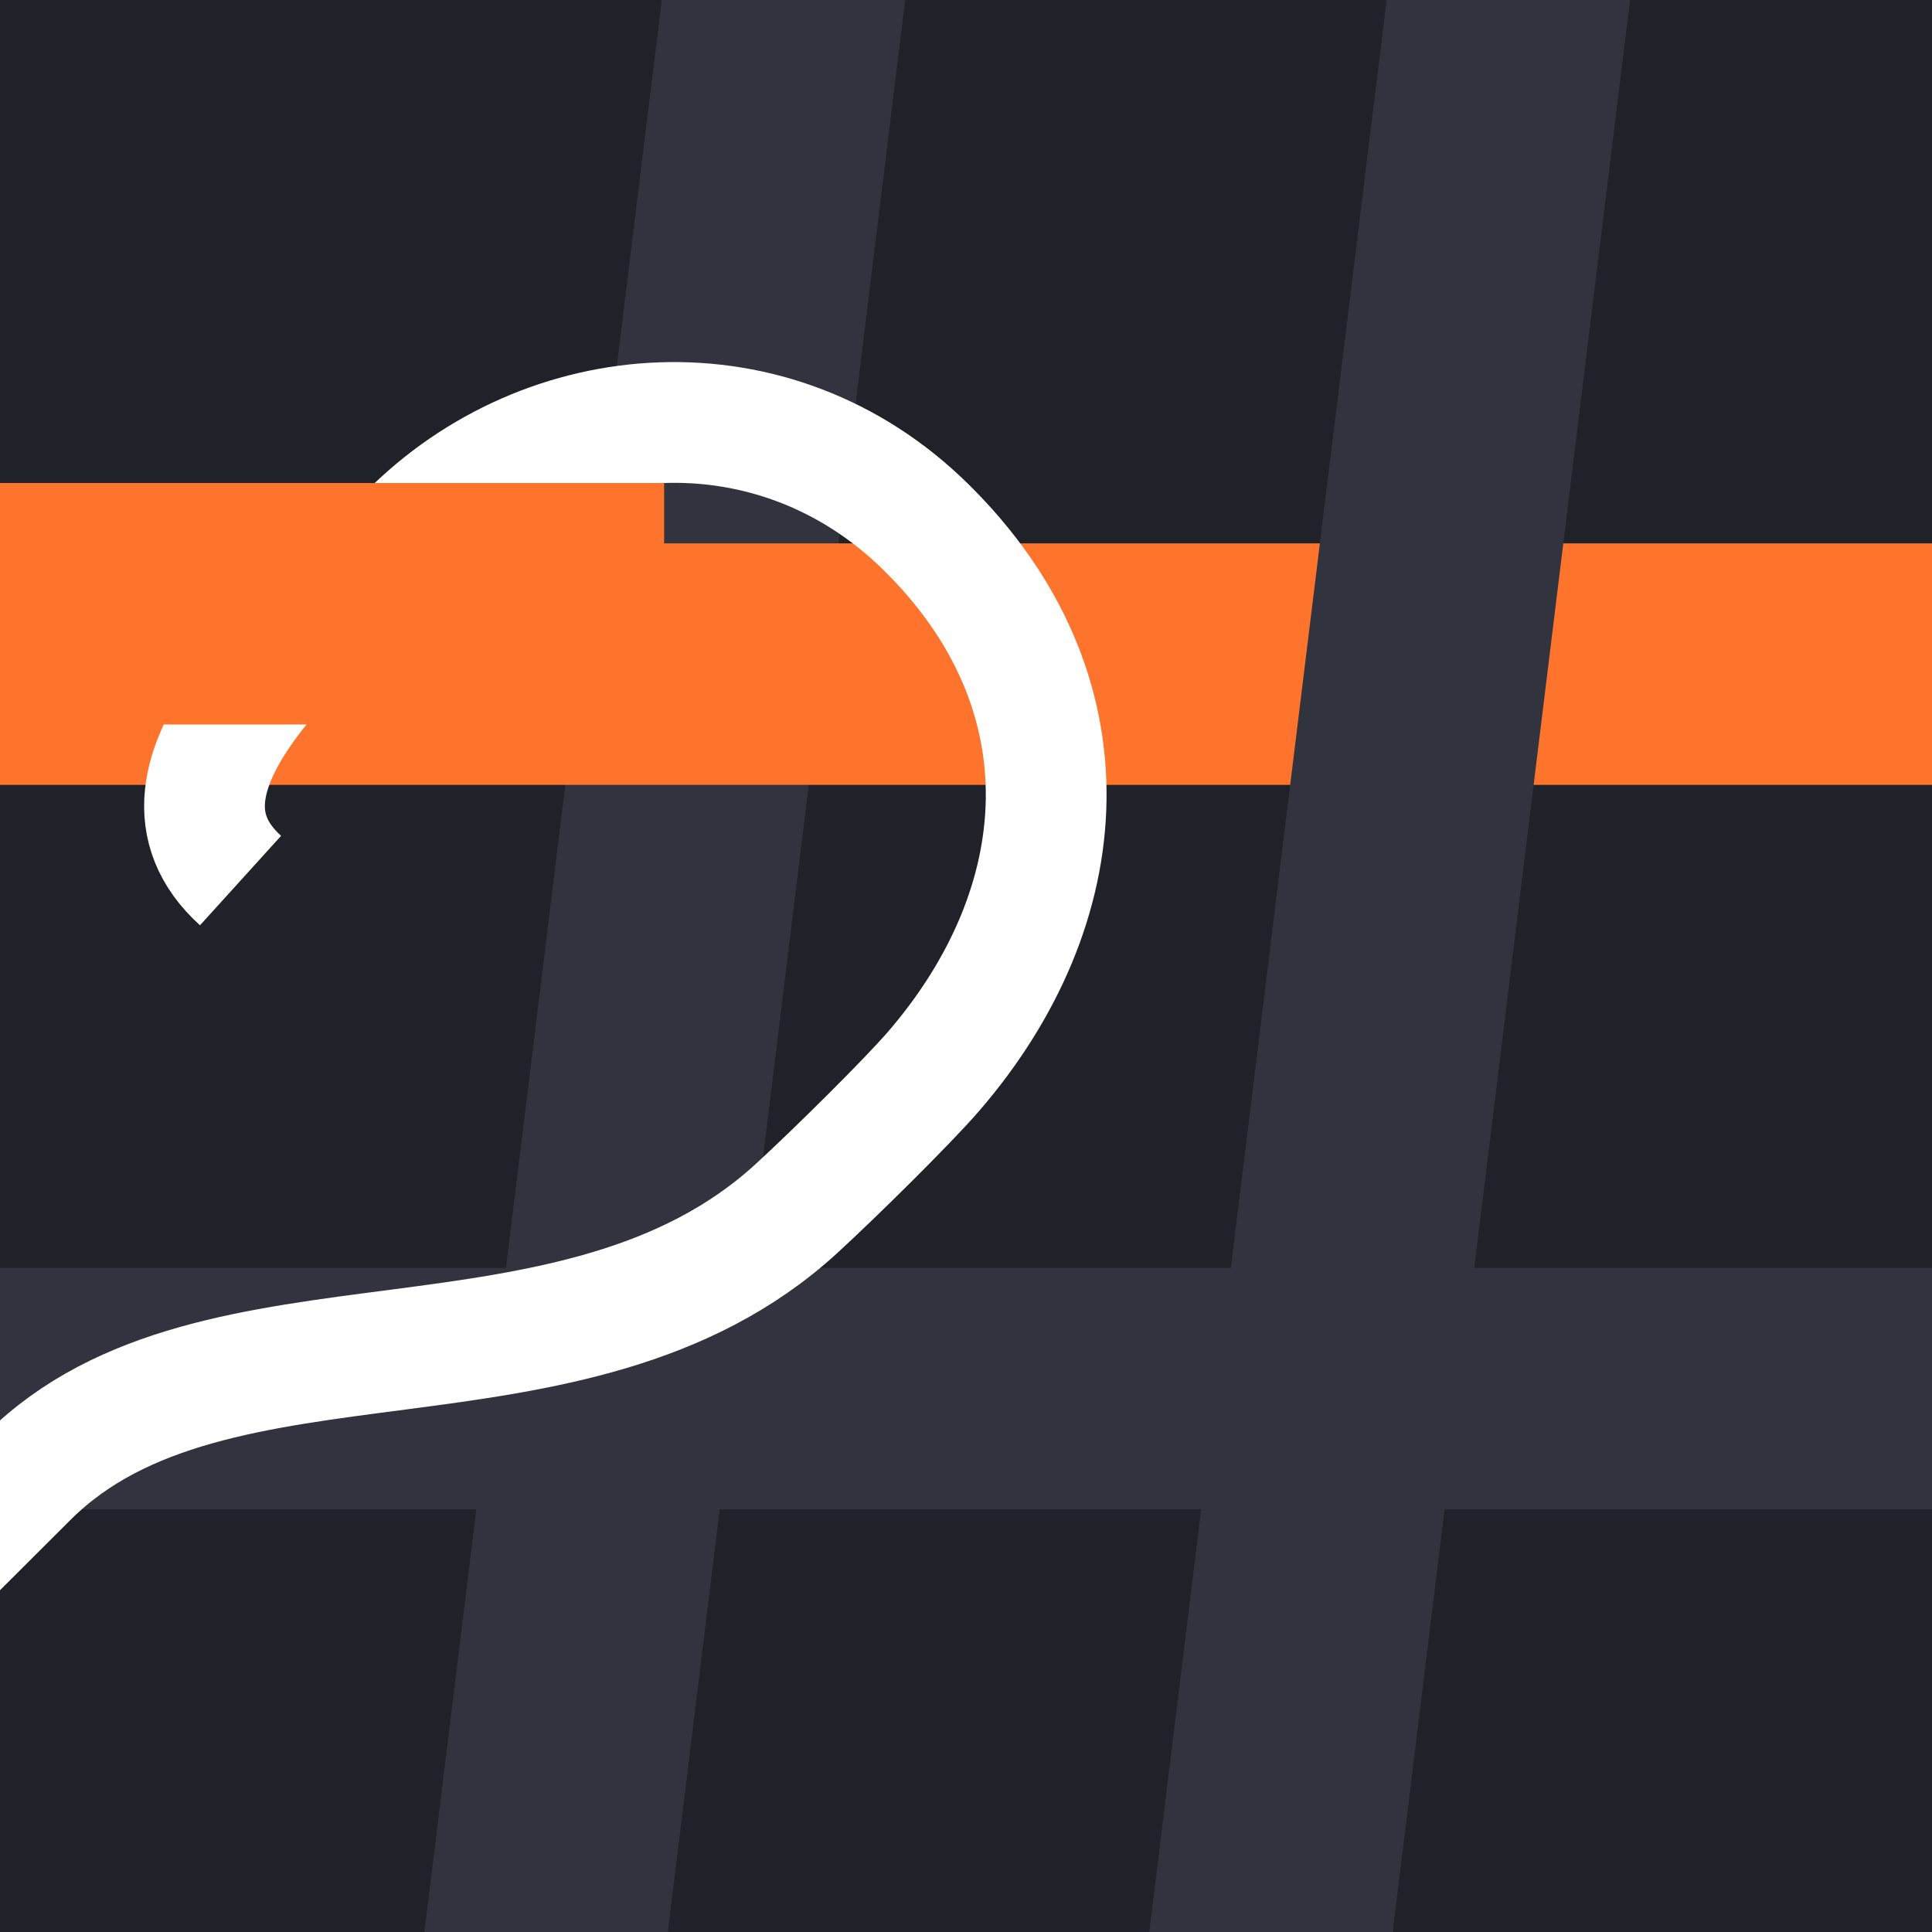 <svg width="32" xmlns="http://www.w3.org/2000/svg" height="32" id="screenshot-e8f4817c-662d-8076-8006-3ca0566fcedb" viewBox="0 0 32 32" xmlns:xlink="http://www.w3.org/1999/xlink" fill="none" version="1.1"><g id="shape-e8f4817c-662d-8076-8006-3ca0566fcedb"><defs><clipPath id="frame-clip-e8f4817c-662d-8076-8006-3ca0566fcedb-render-1" class="frame-clip frame-clip-def"><rect rx="0" ry="0" x="0" y="0" width="32" height="32" transform="matrix(1, 0, 0, 1, 0, 0)"/></clipPath></defs><g class="frame-container-wrapper"><g class="frame-container-blur"><g class="frame-container-shadows"><g clip-path="url(#frame-clip-e8f4817c-662d-8076-8006-3ca0566fcedb-render-1)" fill="none"><g class="fills" id="fills-e8f4817c-662d-8076-8006-3ca0566fcedb"><rect width="32" height="32" class="frame-background" x="0" transform="matrix(1, 0, 0, 1, 0, 0)" style="fill: rgb(32, 34, 42); fill-opacity: 1;" ry="0" rx="0" y="0"/></g><g class="frame-children"><g id="shape-e8f4817c-662d-8076-8006-3ca22b42200f"><defs><filter id="filter-render-2" x="-1.091" y="-4.5" width="3.364" height="10.75" filterUnits="objectBoundingBox" color-interpolation-filters="sRGB"><feFlood flood-opacity="0" result="BackgroundImageFix"/><feColorMatrix in="SourceAlpha" type="matrix" values="0 0 0 0 0 0 0 0 0 0 0 0 0 0 0 0 0 0 127 0"/><feOffset dx="1" dy="1"/><feGaussianBlur stdDeviation="0.5"/><feColorMatrix type="matrix" values="0 0 0 0 0 0 0 0 0 0 0 0 0 0 0 0 0 0 0.2 0"/><feBlend mode="normal" in2="BackgroundImageFix" result="filter_e8f4817c-662d-8076-8006-3ca1fd909407"/><feBlend mode="normal" in="SourceGraphic" in2="filter_e8f4817c-662d-8076-8006-3ca1fd909407" result="shape"/></filter><filter id="filter-shadow-render-2" x="-1.091" y="-4.5" width="3.364" height="10.75" filterUnits="objectBoundingBox" color-interpolation-filters="sRGB"><feFlood flood-opacity="0" result="BackgroundImageFix"/><feColorMatrix in="SourceAlpha" type="matrix" values="0 0 0 0 0 0 0 0 0 0 0 0 0 0 0 0 0 0 127 0"/><feOffset dx="1" dy="1"/><feGaussianBlur stdDeviation="0.5"/><feColorMatrix type="matrix" values="0 0 0 0 0 0 0 0 0 0 0 0 0 0 0 0 0 0 0.2 0"/><feBlend mode="normal" in2="BackgroundImageFix" result="filter_e8f4817c-662d-8076-8006-3ca1fd909407"/><feBlend mode="normal" in="SourceGraphic" in2="filter_e8f4817c-662d-8076-8006-3ca1fd909407" result="shape"/></filter></defs><g class="fills" id="fills-e8f4817c-662d-8076-8006-3ca22b42200f"><rect width="16.5" height="4" x="-1" transform="matrix(1, 0, 0, 1, 0, 0)" style="fill: rgb(49, 51, 62); fill-opacity: 1;" ry="0" rx="0" filter="url(#filter-render-2)" y="20"/></g></g><g id="shape-e8f4817c-662d-8076-8006-3ca0566fcedf"><defs><filter id="filter-render-3" x="-4.5" y="-0.281" width="10.75" height="1.609" filterUnits="objectBoundingBox" color-interpolation-filters="sRGB"><feFlood flood-opacity="0" result="BackgroundImageFix"/><feColorMatrix in="SourceAlpha" type="matrix" values="0 0 0 0 0 0 0 0 0 0 0 0 0 0 0 0 0 0 127 0"/><feOffset dx="1" dy="1"/><feGaussianBlur stdDeviation="0.5"/><feColorMatrix type="matrix" values="0 0 0 0 0 0 0 0 0 0 0 0 0 0 0 0 0 0 0.2 0"/><feBlend mode="normal" in2="BackgroundImageFix" result="filter_e8f4817c-662d-8076-8006-3ca1f4eaaaf6"/><feBlend mode="normal" in="SourceGraphic" in2="filter_e8f4817c-662d-8076-8006-3ca1f4eaaaf6" result="shape"/></filter><filter id="filter-shadow-render-3" x="-4.5" y="-0.281" width="10.75" height="1.609" filterUnits="objectBoundingBox" color-interpolation-filters="sRGB"><feFlood flood-opacity="0" result="BackgroundImageFix"/><feColorMatrix in="SourceAlpha" type="matrix" values="0 0 0 0 0 0 0 0 0 0 0 0 0 0 0 0 0 0 127 0"/><feOffset dx="1" dy="1"/><feGaussianBlur stdDeviation="0.5"/><feColorMatrix type="matrix" values="0 0 0 0 0 0 0 0 0 0 0 0 0 0 0 0 0 0 0.2 0"/><feBlend mode="normal" in2="BackgroundImageFix" result="filter_e8f4817c-662d-8076-8006-3ca1f4eaaaf6"/><feBlend mode="normal" in="SourceGraphic" in2="filter_e8f4817c-662d-8076-8006-3ca1f4eaaaf6" result="shape"/></filter></defs><g class="fills" id="fills-e8f4817c-662d-8076-8006-3ca0566fcedf"><rect width="4" height="64" x="8" transform="matrix(0.993, 0.122, -0.122, 0.993, 2.024, -1.099)" style="fill: rgb(49, 51, 62); fill-opacity: 1;" ry="0" rx="0" filter="url(#filter-render-3)" y="-16"/></g></g><g id="shape-e8f4817c-662d-8076-8006-3ca0566fcee2"><defs><filter id="filter-render-4" x="-0.545" y="-4.5" width="2.182" height="10.75" filterUnits="objectBoundingBox" color-interpolation-filters="sRGB"><feFlood flood-opacity="0" result="BackgroundImageFix"/><feColorMatrix in="SourceAlpha" type="matrix" values="0 0 0 0 0 0 0 0 0 0 0 0 0 0 0 0 0 0 127 0"/><feOffset dx="1" dy="1"/><feGaussianBlur stdDeviation="0.5"/><feColorMatrix type="matrix" values="0 0 0 0 0 0 0 0 0 0 0 0 0 0 0 0 0 0 0.2 0"/><feBlend mode="normal" in2="BackgroundImageFix" result="filter_e8f4817c-662d-8076-8006-3ca283e6438c"/><feBlend mode="normal" in="SourceGraphic" in2="filter_e8f4817c-662d-8076-8006-3ca283e6438c" result="shape"/></filter><filter id="filter-shadow-render-4" x="-0.545" y="-4.5" width="2.182" height="10.75" filterUnits="objectBoundingBox" color-interpolation-filters="sRGB"><feFlood flood-opacity="0" result="BackgroundImageFix"/><feColorMatrix in="SourceAlpha" type="matrix" values="0 0 0 0 0 0 0 0 0 0 0 0 0 0 0 0 0 0 127 0"/><feOffset dx="1" dy="1"/><feGaussianBlur stdDeviation="0.5"/><feColorMatrix type="matrix" values="0 0 0 0 0 0 0 0 0 0 0 0 0 0 0 0 0 0 0.2 0"/><feBlend mode="normal" in2="BackgroundImageFix" result="filter_e8f4817c-662d-8076-8006-3ca283e6438c"/><feBlend mode="normal" in="SourceGraphic" in2="filter_e8f4817c-662d-8076-8006-3ca283e6438c" result="shape"/></filter></defs><g class="fills" id="fills-e8f4817c-662d-8076-8006-3ca0566fcee2"><rect width="33" height="4" x="-1" transform="matrix(1, 0, 0, 1, 0, 0)" style="fill: rgb(255, 116, 45); fill-opacity: 1;" ry="0" rx="0" filter="url(#filter-render-4)" y="8"/></g></g><g id="shape-e8f4817c-662d-8076-8006-3ca0566fcee1"><defs><filter id="filter-render-5" x="-4.5" y="-0.281" width="10.75" height="1.609" filterUnits="objectBoundingBox" color-interpolation-filters="sRGB"><feFlood flood-opacity="0" result="BackgroundImageFix"/><feColorMatrix in="SourceAlpha" type="matrix" values="0 0 0 0 0 0 0 0 0 0 0 0 0 0 0 0 0 0 127 0"/><feOffset dx="1" dy="1"/><feGaussianBlur stdDeviation="0.5"/><feColorMatrix type="matrix" values="0 0 0 0 0 0 0 0 0 0 0 0 0 0 0 0 0 0 0.2 0"/><feBlend mode="normal" in2="BackgroundImageFix" result="filter_e8f4817c-662d-8076-8006-3ca1e8f9fdfc"/><feBlend mode="normal" in="SourceGraphic" in2="filter_e8f4817c-662d-8076-8006-3ca1e8f9fdfc" result="shape"/></filter><filter id="filter-shadow-render-5" x="-4.5" y="-0.281" width="10.75" height="1.609" filterUnits="objectBoundingBox" color-interpolation-filters="sRGB"><feFlood flood-opacity="0" result="BackgroundImageFix"/><feColorMatrix in="SourceAlpha" type="matrix" values="0 0 0 0 0 0 0 0 0 0 0 0 0 0 0 0 0 0 127 0"/><feOffset dx="1" dy="1"/><feGaussianBlur stdDeviation="0.5"/><feColorMatrix type="matrix" values="0 0 0 0 0 0 0 0 0 0 0 0 0 0 0 0 0 0 0.2 0"/><feBlend mode="normal" in2="BackgroundImageFix" result="filter_e8f4817c-662d-8076-8006-3ca1e8f9fdfc"/><feBlend mode="normal" in="SourceGraphic" in2="filter_e8f4817c-662d-8076-8006-3ca1e8f9fdfc" result="shape"/></filter></defs><g class="fills" id="fills-e8f4817c-662d-8076-8006-3ca0566fcee1"><rect width="4" height="64" x="20" transform="matrix(0.993, 0.122, -0.122, 0.993, 2.114, -2.562)" style="fill: rgb(49, 51, 62); fill-opacity: 1;" ry="0" rx="0" filter="url(#filter-render-5)" y="-16"/></g></g><g id="shape-e8f4817c-662d-8076-8006-3ca0566fcedd"><defs><filter id="filter-render-6" x="-1.091" y="-4.5" width="3.364" height="10.75" filterUnits="objectBoundingBox" color-interpolation-filters="sRGB"><feFlood flood-opacity="0" result="BackgroundImageFix"/><feColorMatrix in="SourceAlpha" type="matrix" values="0 0 0 0 0 0 0 0 0 0 0 0 0 0 0 0 0 0 127 0"/><feOffset dx="1" dy="1"/><feGaussianBlur stdDeviation="0.5"/><feColorMatrix type="matrix" values="0 0 0 0 0 0 0 0 0 0 0 0 0 0 0 0 0 0 0.2 0"/><feBlend mode="normal" in2="BackgroundImageFix" result="filter_e8f4817c-662d-8076-8006-3ca1fd909407"/><feBlend mode="normal" in="SourceGraphic" in2="filter_e8f4817c-662d-8076-8006-3ca1fd909407" result="shape"/></filter><filter id="filter-shadow-render-6" x="-1.091" y="-4.5" width="3.364" height="10.75" filterUnits="objectBoundingBox" color-interpolation-filters="sRGB"><feFlood flood-opacity="0" result="BackgroundImageFix"/><feColorMatrix in="SourceAlpha" type="matrix" values="0 0 0 0 0 0 0 0 0 0 0 0 0 0 0 0 0 0 127 0"/><feOffset dx="1" dy="1"/><feGaussianBlur stdDeviation="0.5"/><feColorMatrix type="matrix" values="0 0 0 0 0 0 0 0 0 0 0 0 0 0 0 0 0 0 0.2 0"/><feBlend mode="normal" in2="BackgroundImageFix" result="filter_e8f4817c-662d-8076-8006-3ca1fd909407"/><feBlend mode="normal" in="SourceGraphic" in2="filter_e8f4817c-662d-8076-8006-3ca1fd909407" result="shape"/></filter></defs><g class="fills" id="fills-e8f4817c-662d-8076-8006-3ca0566fcedd"><rect width="16.5" height="4" x="15.5" transform="matrix(1, 0, 0, 1, 0, 0)" style="fill: rgb(49, 51, 62); fill-opacity: 1;" ry="0" rx="0" filter="url(#filter-render-6)" y="20"/></g></g><g id="shape-e8f4817c-662d-8076-8006-3ca0566fcee3"><g class="fills" id="fills-e8f4817c-662d-8076-8006-3ca0566fcee3"><path d="M-4.654,29.582C-4.382,29.292,0.203,24.723,0.473,24.455C3.555,21.393,9.510,23.388,13.189,20.020C13.840,19.423,15.040,18.235,15.462,17.746C17.824,15.011,18.119,11.465,15.330,8.724C12.826,6.262,9.044,6.544,6.756,8.862C5.200,10.437,2.081,12.860,3.984,14.585"/></g><g id="strokes-c0d028b7-4773-80a9-8006-3ca36731cb59-e8f4817c-662d-8076-8006-3ca0566fcee3" class="strokes"><g class="stroke-shape"><path d="M-4.654,29.582C-4.382,29.292,0.203,24.723,0.473,24.455C3.555,21.393,9.510,23.388,13.189,20.020C13.840,19.423,15.040,18.235,15.462,17.746C17.824,15.011,18.119,11.465,15.330,8.724C12.826,6.262,9.044,6.544,6.756,8.862C5.200,10.437,2.081,12.860,3.984,14.585" style="fill: none; stroke-width: 2; stroke: rgb(255, 255, 255); stroke-opacity: 1;"/></g></g></g><g id="shape-e8f4817c-662d-8076-8006-3ca0566fcee4"><g class="fills" id="fills-e8f4817c-662d-8076-8006-3ca0566fcee4"><rect rx="0" ry="0" x="0" y="8" transform="matrix(1, 0, 0, 1, 0, 0)" width="11" height="4" style="fill: rgb(255, 116, 45); fill-opacity: 1;"/></g></g></g></g></g></g></g></g></svg>